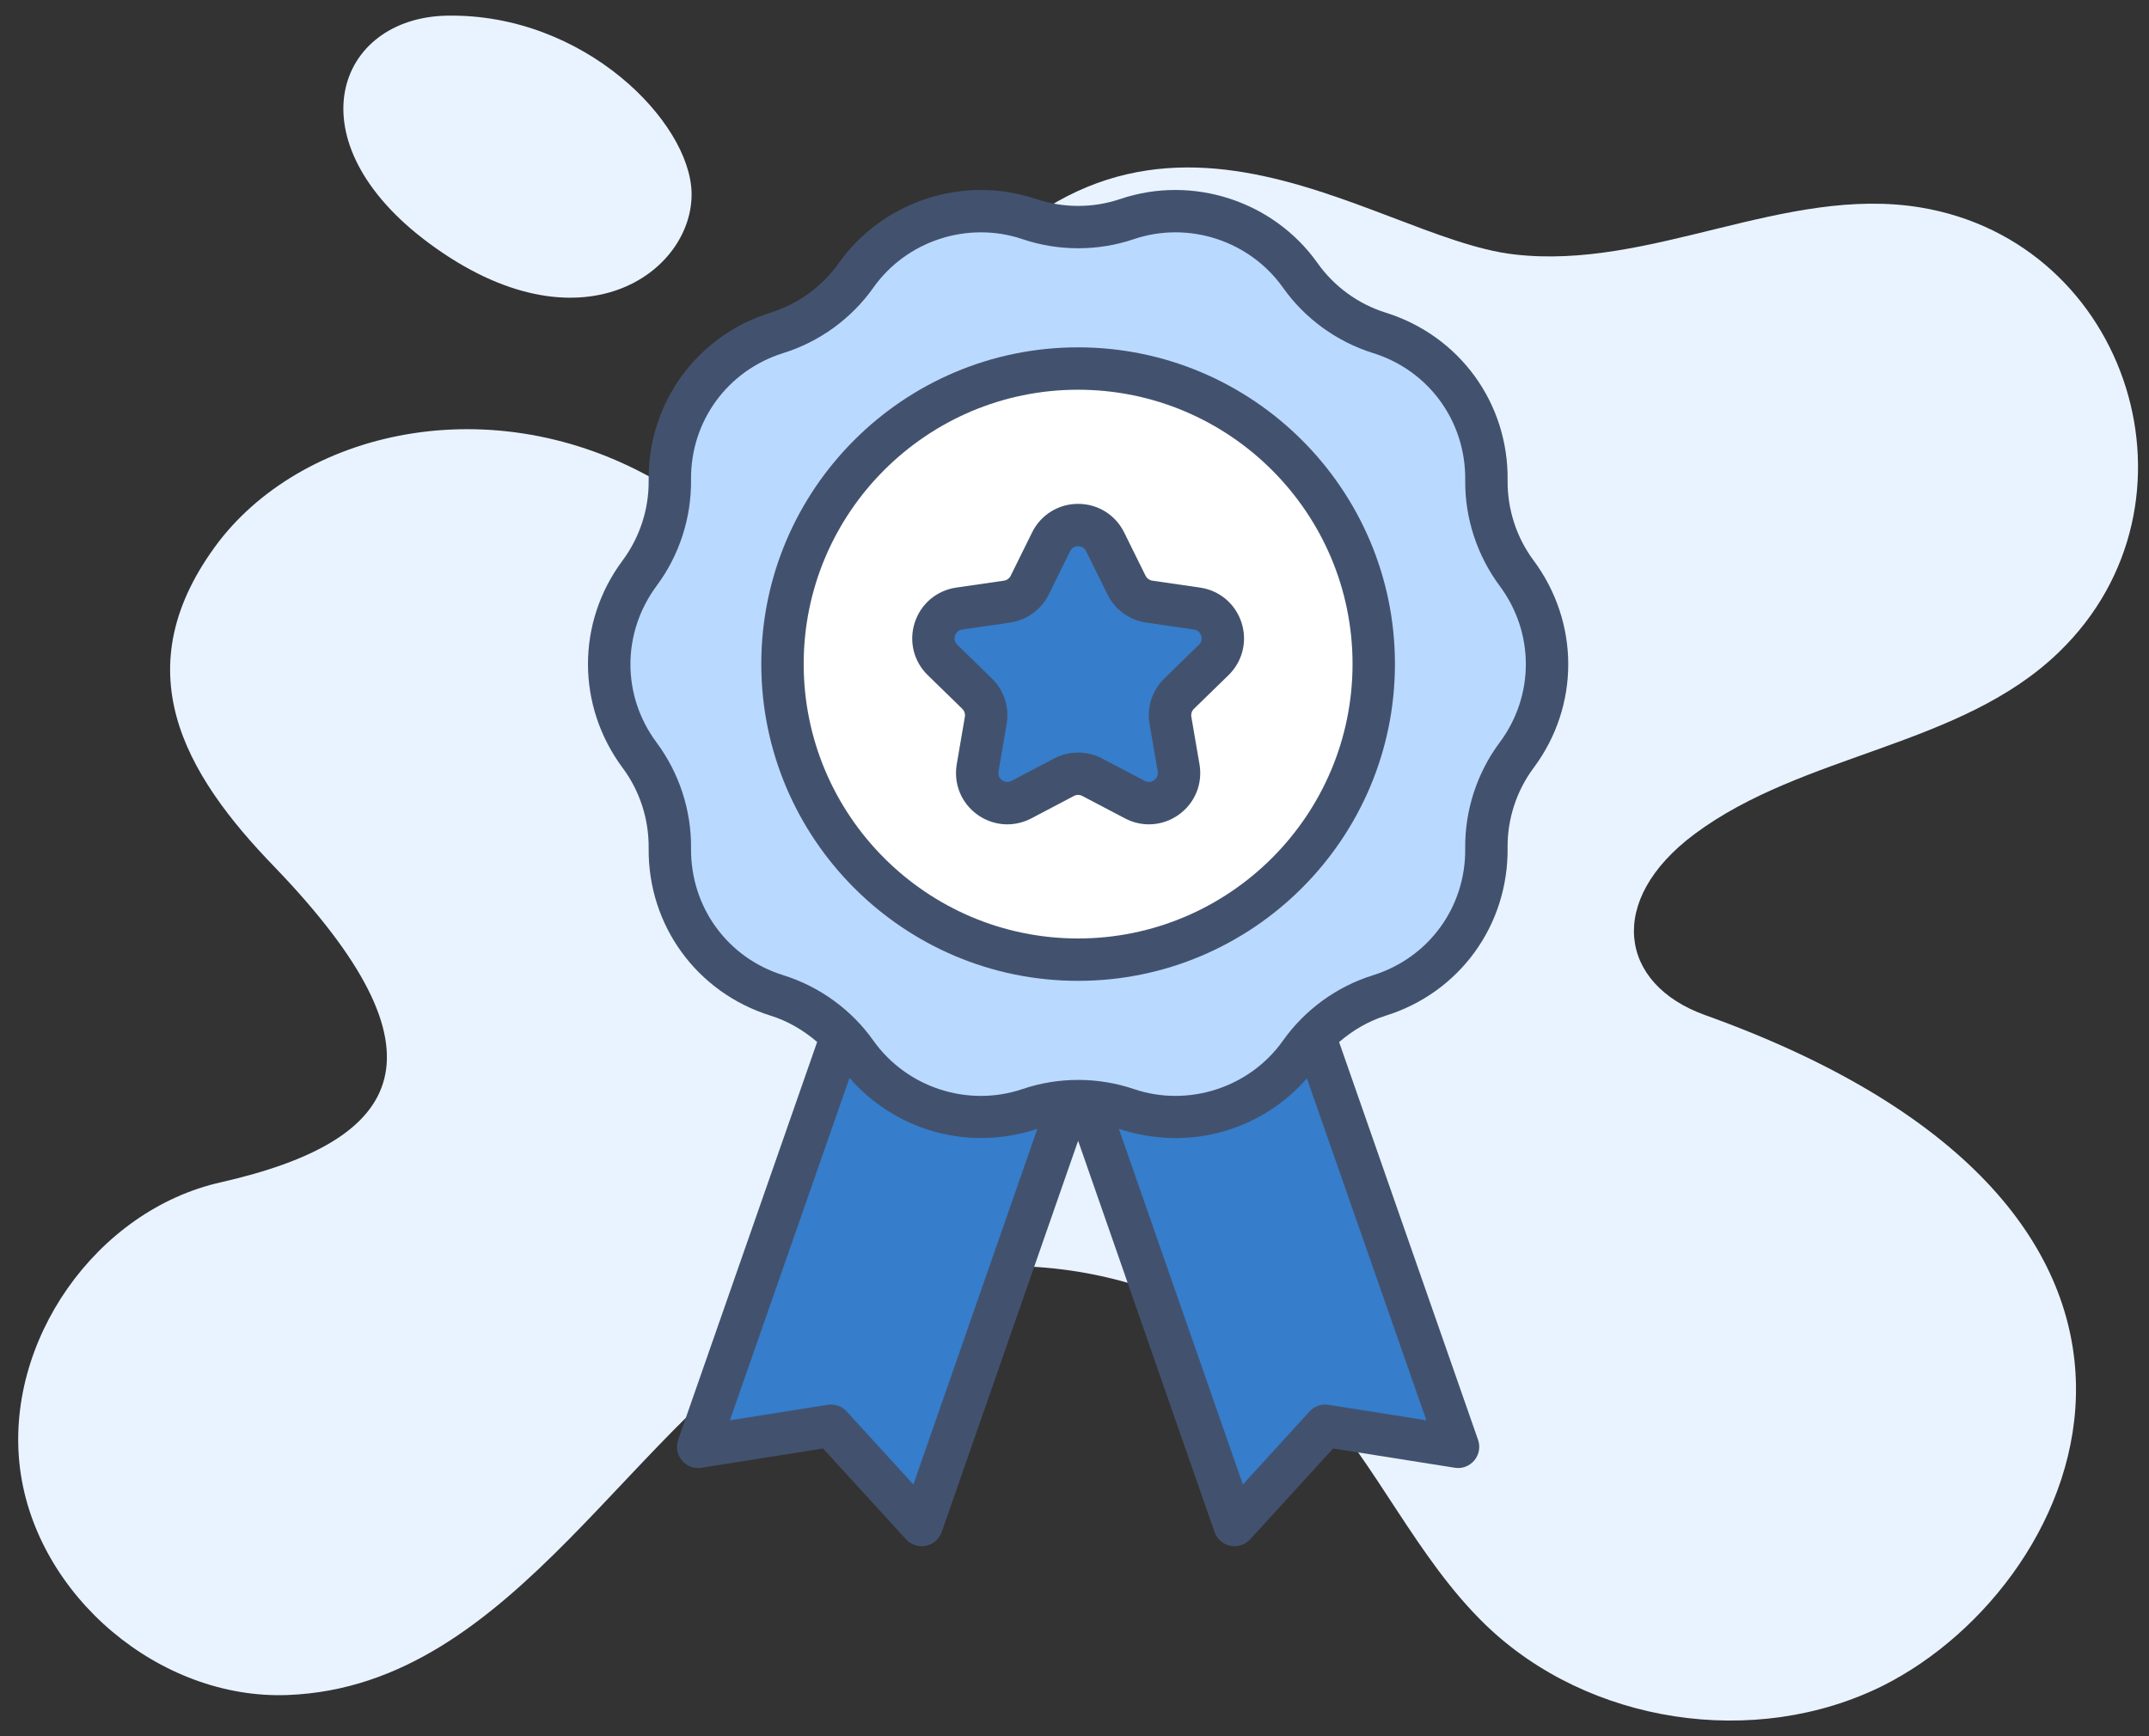 <svg width="99" height="80" viewBox="0 0 99 80" fill="none" xmlns="http://www.w3.org/2000/svg">
<rect x="0" y="0" width="99" height="80" fill="#333333" stroke="none"/>
<g id="_x32_6_Quality">
<g id="Group">
<path id="Vector" d="M86.751 77.67C80.853 80.61 73.169 79.438 68.442 74.874C65.25 71.789 63.464 67.532 60.469 64.267C54.86 58.153 44.957 56.529 37.688 60.516C29.08 65.251 23.823 77.694 13.264 78.103C7.365 78.337 1.683 73.539 0.926 67.695C0.168 61.833 4.425 55.754 10.197 54.473C18.693 52.538 20.893 48.533 12.669 39.97C8.462 35.635 5.641 30.791 10.089 24.945C14.152 19.694 23.078 17.747 30.707 22.419C43.337 30.187 32.625 29.435 42.774 15.024C52.341 1.308 63.053 10.966 69.759 11.723C76.037 12.462 82.224 8.53 88.465 9.558C98.13 11.156 101.915 23.225 94.85 30.049C90.323 34.433 83.09 34.685 78.057 38.437C73.969 41.492 74.593 45.353 78.544 46.771C103.662 55.788 96.267 72.883 86.751 77.67Z" fill="#E9F3FF"/>
<path id="Vector_2" d="M20.608 0.721C15.495 0.805 13.405 6.511 19.781 11.22C26.749 16.366 31.921 12.536 31.86 8.898C31.806 5.629 26.926 0.617 20.608 0.721Z" fill="#E9F3FF"/>
</g>
<g id="Group_2">
<path id="Vector_3" d="M67.17 66.667L61.05 65.696L56.872 70.27L49.666 49.598L42.46 70.27L38.282 65.696L32.163 66.667L41.221 40.731L49.666 43.682L58.112 40.731L67.17 66.667Z" fill="#367DCB"/>
<path id="Vector_4" d="M69.874 34.792L69.861 34.809C68.945 36.041 68.459 37.539 68.476 39.074L68.476 39.09C68.51 42.189 66.507 44.944 63.548 45.867L63.539 45.87C62.069 46.329 60.791 47.258 59.901 48.514L59.901 48.515C58.107 51.048 54.862 52.102 51.922 51.107C50.462 50.612 48.88 50.612 47.42 51.106L47.417 51.107C44.477 52.103 41.233 51.049 39.439 48.517L39.437 48.514C38.547 47.257 37.269 46.329 35.799 45.87L35.787 45.867C32.829 44.944 30.825 42.191 30.858 39.091L30.859 39.073C30.875 37.538 30.388 36.041 29.473 34.81L29.46 34.792C27.612 32.306 27.612 28.903 29.459 26.417L29.474 26.398C30.389 25.167 30.875 23.67 30.859 22.136L30.859 22.114C30.825 19.016 32.828 16.262 35.785 15.339L35.8 15.335C37.269 14.876 38.547 13.947 39.437 12.691L39.439 12.687C41.233 10.154 44.477 9.099 47.416 10.094L47.421 10.096C48.88 10.589 50.461 10.589 51.92 10.096L51.923 10.095C54.864 9.1 58.108 10.155 59.901 12.688L59.903 12.691C60.792 13.947 62.07 14.876 63.539 15.335L63.552 15.339C66.51 16.264 68.511 19.018 68.476 22.117L68.476 22.135C68.459 23.671 68.945 25.169 69.861 26.401L69.874 26.418C71.721 28.904 71.721 32.306 69.874 34.792Z" fill="white"/>
<path id="Vector_5" d="M69.874 34.792L69.861 34.809C68.945 36.041 68.459 37.539 68.476 39.074L68.476 39.09C68.51 42.189 66.507 44.944 63.548 45.867L63.539 45.87C62.069 46.329 60.791 47.258 59.901 48.514L59.901 48.515C58.107 51.048 54.862 52.102 51.922 51.107C50.462 50.612 48.88 50.612 47.42 51.106L47.417 51.107C44.477 52.103 41.233 51.049 39.439 48.517L39.437 48.514C38.547 47.257 37.269 46.329 35.799 45.87L35.787 45.867C32.829 44.944 30.825 42.191 30.858 39.091L30.859 39.073C30.875 37.538 30.388 36.041 29.473 34.81L29.46 34.792C27.612 32.306 27.612 28.903 29.459 26.417L29.474 26.398C30.389 25.167 30.875 23.67 30.859 22.136L30.859 22.114C30.825 19.016 32.828 16.262 35.785 15.339L35.8 15.335C37.269 14.876 38.547 13.947 39.437 12.691L39.439 12.687C41.233 10.154 44.477 9.099 47.416 10.094L47.421 10.096C48.88 10.589 50.461 10.589 51.92 10.096L51.923 10.095C54.864 9.1 58.108 10.155 59.901 12.688L59.903 12.691C60.792 13.947 62.07 14.876 63.539 15.335L63.552 15.339C66.51 16.264 68.511 19.018 68.476 22.117L68.476 22.135C68.459 23.671 68.945 25.169 69.861 26.401L69.874 26.418C71.721 28.904 71.721 32.306 69.874 34.792Z" fill="#BAD9FF"/>
<path id="Vector_6" d="M63.285 30.595C63.285 38.123 57.189 44.22 49.661 44.22C42.144 44.22 36.047 38.123 36.047 30.595C36.047 23.079 42.144 16.982 49.661 16.982C57.189 16.982 63.285 23.078 63.285 30.595Z" fill="white"/>
<path id="Vector_7" d="M53.92 33.193L54.296 35.381C54.491 36.516 53.299 37.382 52.28 36.846L50.312 35.812C49.907 35.599 49.424 35.599 49.019 35.812L47.054 36.846C46.034 37.382 44.843 36.517 45.037 35.382L45.412 33.192C45.489 32.741 45.34 32.281 45.012 31.962L43.421 30.412C42.596 29.608 43.051 28.207 44.191 28.041L46.391 27.722C46.843 27.656 47.234 27.372 47.437 26.962L48.42 24.968C48.93 23.935 50.402 23.935 50.912 24.968L51.897 26.962C52.1 27.372 52.491 27.656 52.944 27.722L55.142 28.042C56.282 28.207 56.737 29.609 55.911 30.412L54.32 31.962C53.992 32.281 53.842 32.741 53.92 33.193Z" fill="#367DCB"/>
<g id="Group_3">
<path id="Vector_8" d="M69.453 22.128C69.493 18.57 67.238 15.468 63.83 14.404C62.572 14.01 61.46 13.201 60.698 12.125C58.671 9.26 54.933 8.044 51.607 9.17C50.358 9.594 48.983 9.594 47.734 9.17C47.724 9.166 47.713 9.163 47.702 9.16C44.385 8.053 40.664 9.266 38.639 12.126C37.878 13.201 36.766 14.01 35.494 14.408C32.099 15.467 29.843 18.569 29.882 22.147C29.896 23.459 29.473 24.762 28.675 25.835C26.555 28.688 26.555 32.522 28.69 35.392C29.473 36.446 29.896 37.749 29.882 39.08C29.844 42.639 32.1 45.741 35.509 46.803C36.299 47.049 37.019 47.475 37.644 48.013L31.241 66.345C31.128 66.67 31.193 67.03 31.413 67.294C31.634 67.556 31.976 67.688 32.316 67.632L37.916 66.744L41.74 70.93C41.972 71.183 42.321 71.295 42.657 71.227C42.994 71.158 43.269 70.917 43.383 70.592L49.667 52.565L55.95 70.592C56.063 70.917 56.339 71.158 56.676 71.227C57.023 71.298 57.368 71.175 57.593 70.929L61.416 66.743L67.017 67.631C67.357 67.689 67.699 67.556 67.919 67.294C68.14 67.029 68.205 66.67 68.091 66.345L61.69 48.017C62.317 47.477 63.041 47.049 63.839 46.8C67.236 45.74 69.492 42.638 69.452 39.063C69.437 37.75 69.861 36.446 70.642 35.394L70.655 35.377L70.657 35.374C72.778 32.522 72.778 28.688 70.645 25.818C69.861 24.764 69.437 23.46 69.453 22.128ZM42.077 68.403L39.004 65.037C38.817 64.833 38.555 64.72 38.283 64.72C38.232 64.72 38.181 64.724 38.13 64.732L33.624 65.446L39.135 49.667C41.142 51.982 44.455 53.111 47.789 52.017L42.077 68.403ZM61.203 64.732C60.882 64.677 60.551 64.795 60.329 65.037L57.256 68.403L51.544 52.016C54.912 53.113 58.204 51.989 60.206 49.689L65.71 65.446L61.203 64.732ZM69.09 34.209L69.077 34.226C68.04 35.622 67.479 37.347 67.499 39.1C67.529 41.79 65.825 44.135 63.247 44.939C61.583 45.457 60.111 46.528 59.104 47.95C57.571 50.115 54.745 51.034 52.235 50.182C50.581 49.621 48.761 49.62 47.104 50.182C44.593 51.035 41.769 50.116 40.234 47.949C39.226 46.526 37.754 45.456 36.078 44.934C33.511 44.135 31.806 41.791 31.835 39.083C31.853 37.346 31.293 35.62 30.244 34.21C28.64 32.054 28.64 29.156 30.258 26.981C31.294 25.587 31.854 23.863 31.835 22.104C31.806 19.416 33.51 17.072 36.091 16.266C37.755 15.748 39.227 14.678 40.236 13.251C41.77 11.083 44.595 10.172 47.104 11.019C47.114 11.023 47.125 11.026 47.136 11.03C48.781 11.579 50.591 11.577 52.236 11.019C54.749 10.169 57.572 11.088 59.106 13.256C60.112 14.678 61.583 15.747 63.26 16.271C65.826 17.073 67.53 19.418 67.5 22.124C67.48 23.861 68.04 25.587 69.09 27.001C70.693 29.156 70.693 32.053 69.09 34.209Z" fill="#42526E"/>
<path id="Vector_9" d="M49.661 16.005C41.616 16.005 35.071 22.55 35.071 30.595C35.071 38.646 41.616 45.196 49.661 45.196C57.712 45.196 64.262 38.646 64.262 30.595C64.262 22.55 57.712 16.005 49.661 16.005ZM49.661 43.243C42.693 43.243 37.024 37.57 37.024 30.595C37.024 23.627 42.693 17.958 49.661 17.958C56.635 17.958 62.309 23.627 62.309 30.595C62.309 37.57 56.635 43.243 49.661 43.243Z" fill="#42526E"/>
<path id="Vector_10" d="M55.283 27.075L53.084 26.756C52.95 26.736 52.834 26.651 52.773 26.529L51.788 24.535C51.386 23.721 50.574 23.217 49.666 23.217C49.666 23.217 49.666 23.217 49.665 23.217C48.758 23.217 47.946 23.722 47.545 24.536L46.561 26.529C46.501 26.651 46.385 26.736 46.251 26.756L44.051 27.075C43.153 27.206 42.421 27.823 42.141 28.686C41.861 29.548 42.09 30.478 42.74 31.11L44.33 32.661C44.428 32.756 44.473 32.893 44.45 33.026L44.075 35.217C43.922 36.11 44.282 36.997 45.016 37.531C45.741 38.057 46.698 38.137 47.509 37.71L49.473 36.677C49.593 36.612 49.737 36.612 49.858 36.676L51.826 37.71C52.627 38.132 53.582 38.063 54.318 37.529C55.052 36.996 55.412 36.109 55.258 35.216L54.882 33.027C54.86 32.893 54.904 32.756 55.002 32.662L56.593 31.112C57.243 30.478 57.473 29.548 57.193 28.685C56.912 27.822 56.18 27.205 55.283 27.075ZM55.23 29.712L53.638 31.263C53.08 31.806 52.826 32.59 52.957 33.357H52.958L53.334 35.546C53.371 35.766 53.247 35.893 53.169 35.95C53.092 36.005 52.932 36.084 52.734 35.982L50.766 34.947C50.078 34.586 49.254 34.585 48.564 34.948L46.599 35.982C46.402 36.084 46.242 36.005 46.164 35.95C46.086 35.894 45.962 35.766 46 35.547L46.374 33.356C46.506 32.59 46.252 31.806 45.694 31.263L44.102 29.712C43.943 29.556 43.968 29.381 43.998 29.289C44.028 29.198 44.111 29.04 44.331 29.008L46.531 28.688C47.302 28.577 47.968 28.092 48.313 27.393L49.296 25.4C49.395 25.2 49.57 25.17 49.666 25.17C49.762 25.17 49.938 25.199 50.037 25.401L51.022 27.395C51.367 28.093 52.033 28.577 52.803 28.688L55.002 29.008C55.222 29.04 55.305 29.198 55.335 29.289C55.364 29.38 55.391 29.557 55.23 29.712Z" fill="#42526E"/>
</g>
</g>
</g>
</svg>
